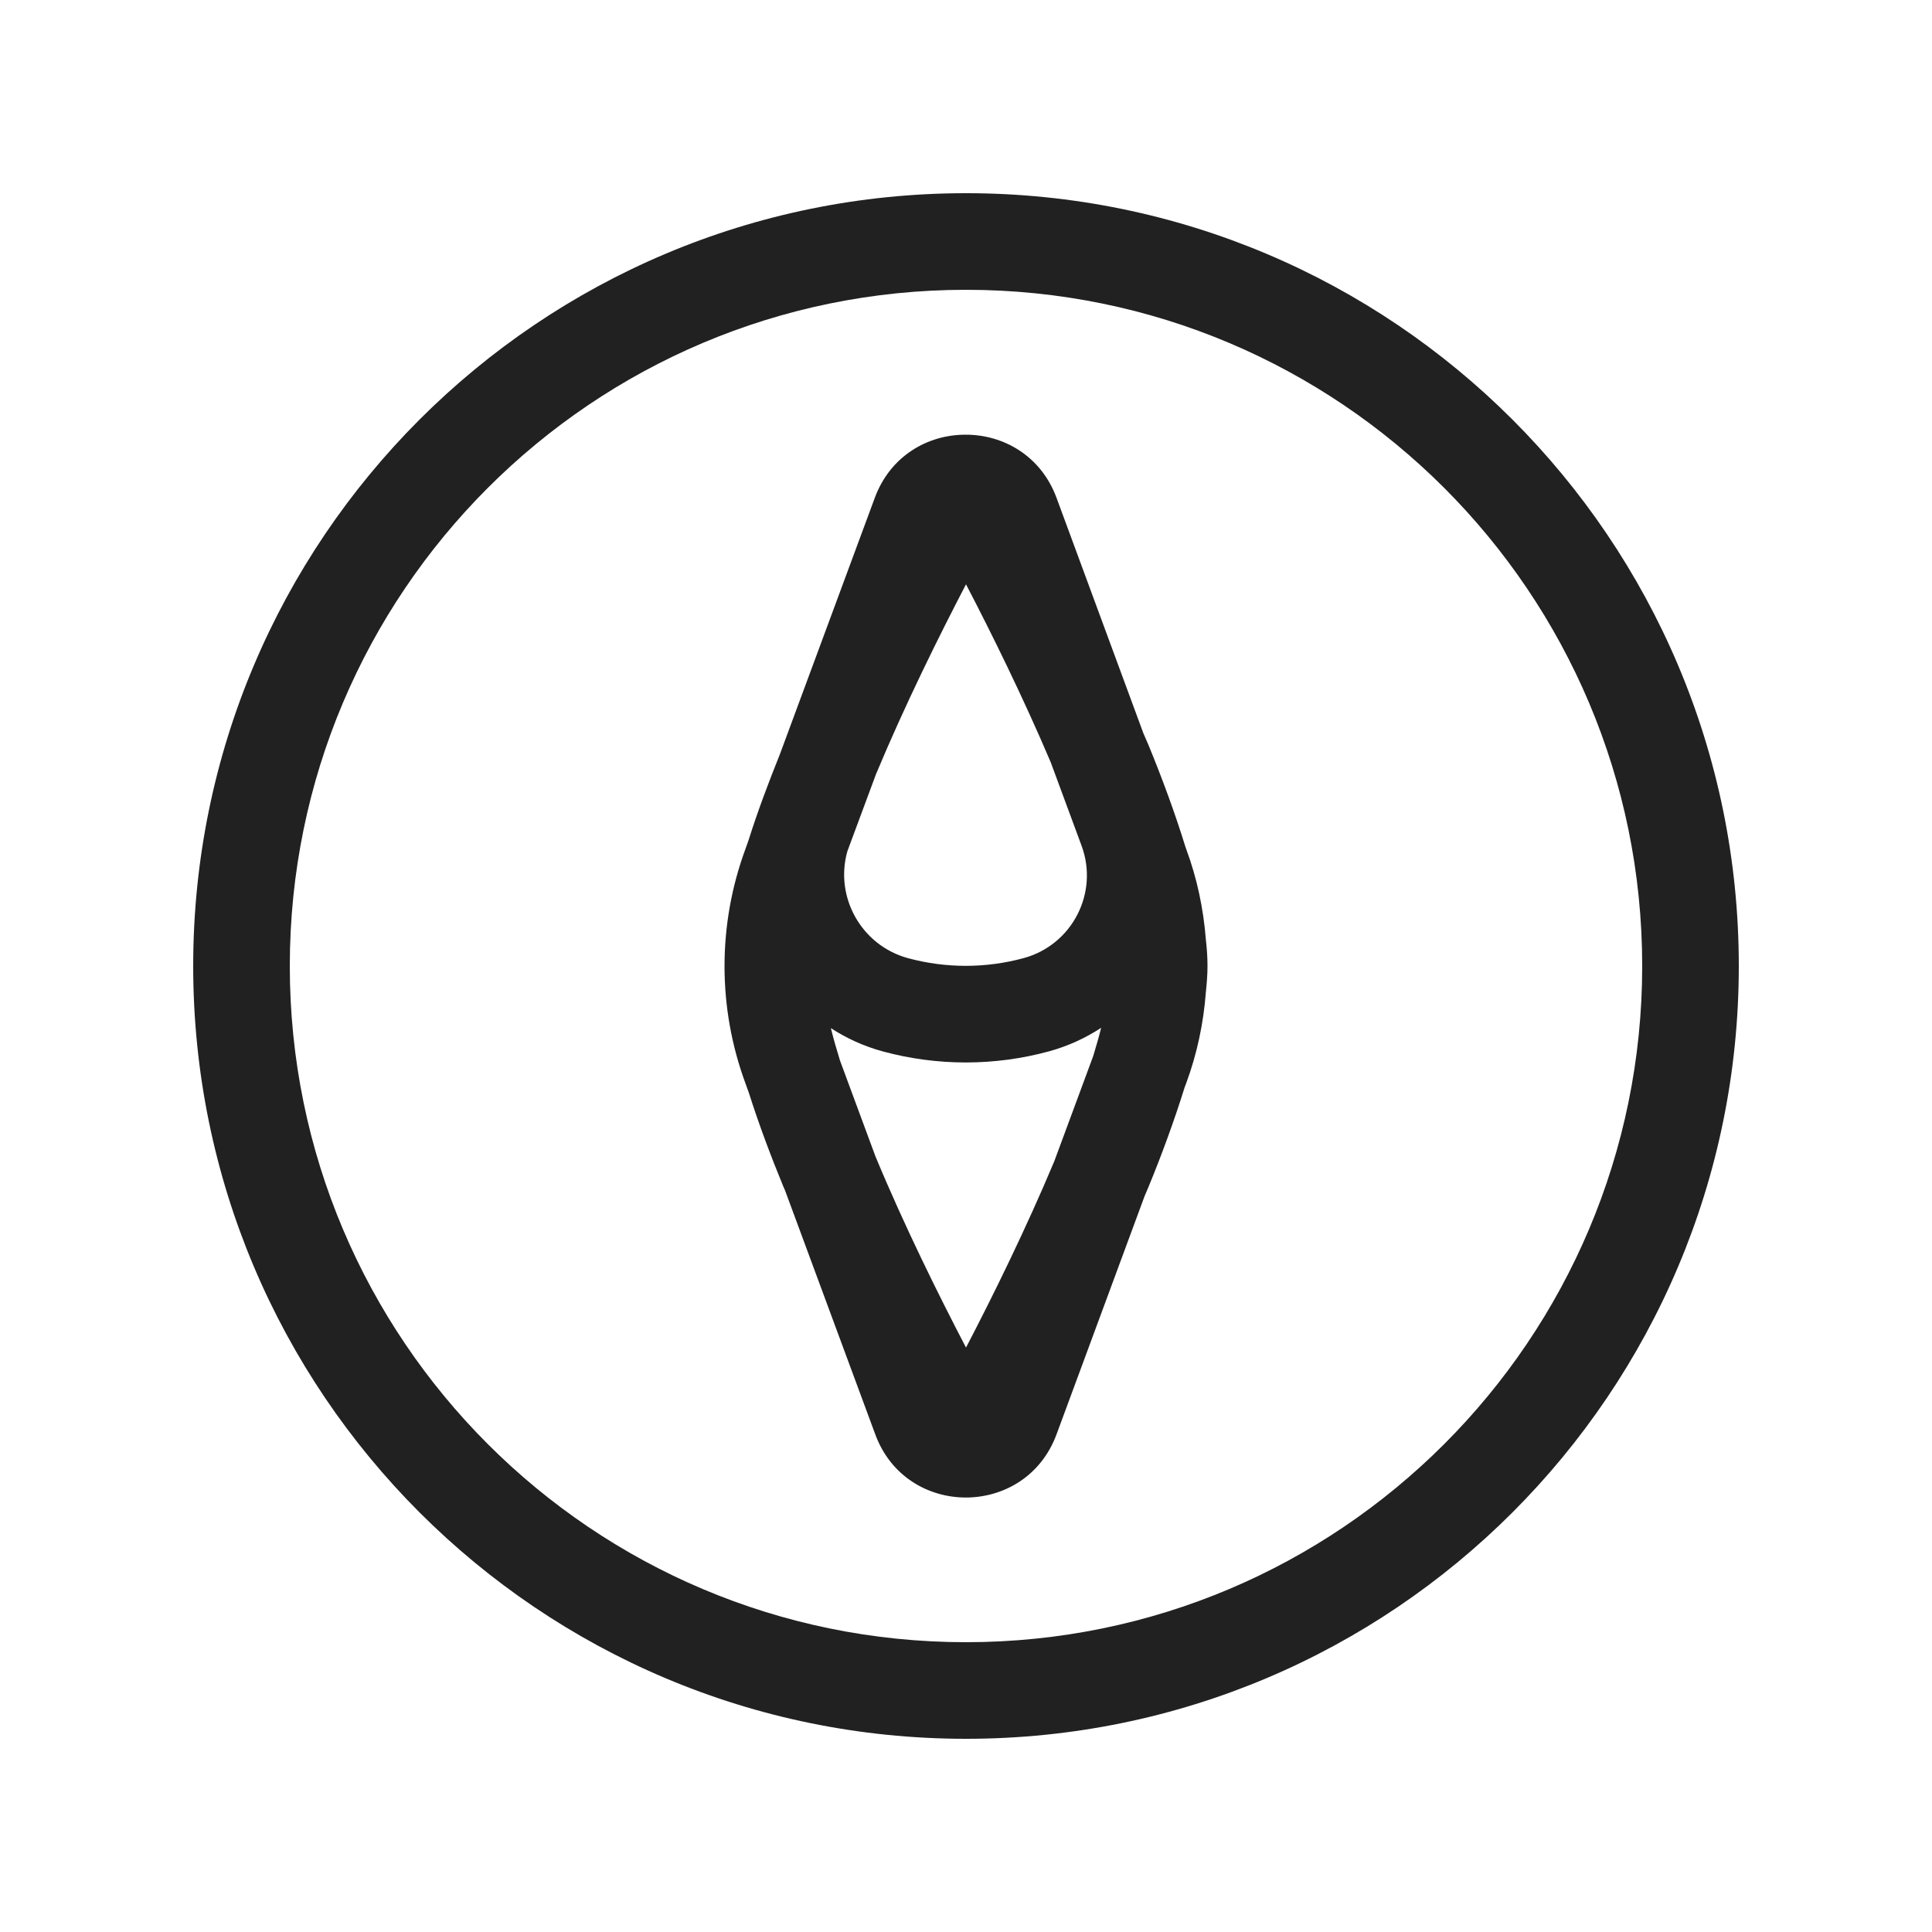 <svg width="20" height="20" viewBox="0 0 20 20" fill="none" xmlns="http://www.w3.org/2000/svg">
<path d="M10 2C14.418 2 18 5.582 18 10C18 14.418 14.418 18 10 18C5.582 18 2 14.418 2 10C2 5.582 5.582 2 10 2ZM10 3C6.134 3 3 6.134 3 10C3 13.866 6.134 17 10 17C13.866 17 17 13.866 17 10C17 6.134 13.866 3 10 3ZM9.999 4.5C10.387 4.5 10.776 4.718 10.937 5.153L11.836 7.59C11.854 7.632 11.873 7.674 11.891 7.717C12.031 8.058 12.163 8.415 12.27 8.762L12.279 8.788C12.392 9.092 12.458 9.407 12.483 9.726C12.494 9.821 12.5 9.912 12.5 10C12.5 10.087 12.493 10.177 12.483 10.271C12.459 10.591 12.392 10.909 12.279 11.215L12.264 11.254C12.158 11.595 12.029 11.947 11.891 12.283C11.877 12.315 11.863 12.347 11.85 12.379L10.937 14.849C10.614 15.72 9.382 15.72 9.061 14.849L8.127 12.324C8.121 12.31 8.115 12.297 8.109 12.283C7.979 11.967 7.855 11.637 7.753 11.315L7.717 11.215C7.428 10.432 7.428 9.571 7.717 8.788L7.748 8.701C7.841 8.405 7.955 8.102 8.073 7.809L9.056 5.153C9.217 4.718 9.605 4.5 9.993 4.5H9.999ZM11.399 10.64C11.238 10.745 11.058 10.829 10.861 10.883C10.297 11.037 9.701 11.037 9.138 10.884C8.941 10.83 8.762 10.748 8.601 10.643C8.627 10.748 8.659 10.861 8.695 10.977L9.062 11.969C9.361 12.69 9.722 13.417 10 13.95C10.271 13.431 10.619 12.725 10.914 12.021L11.317 10.932C11.348 10.83 11.376 10.733 11.399 10.64ZM10 6.049C9.724 6.578 9.367 7.298 9.068 8.015L8.772 8.812C8.638 9.285 8.916 9.787 9.4 9.919C9.792 10.025 10.206 10.025 10.598 9.918C11.1 9.781 11.377 9.242 11.196 8.754L10.877 7.891C10.59 7.216 10.26 6.547 10 6.049Z" fill="#212121"/>
</svg>
